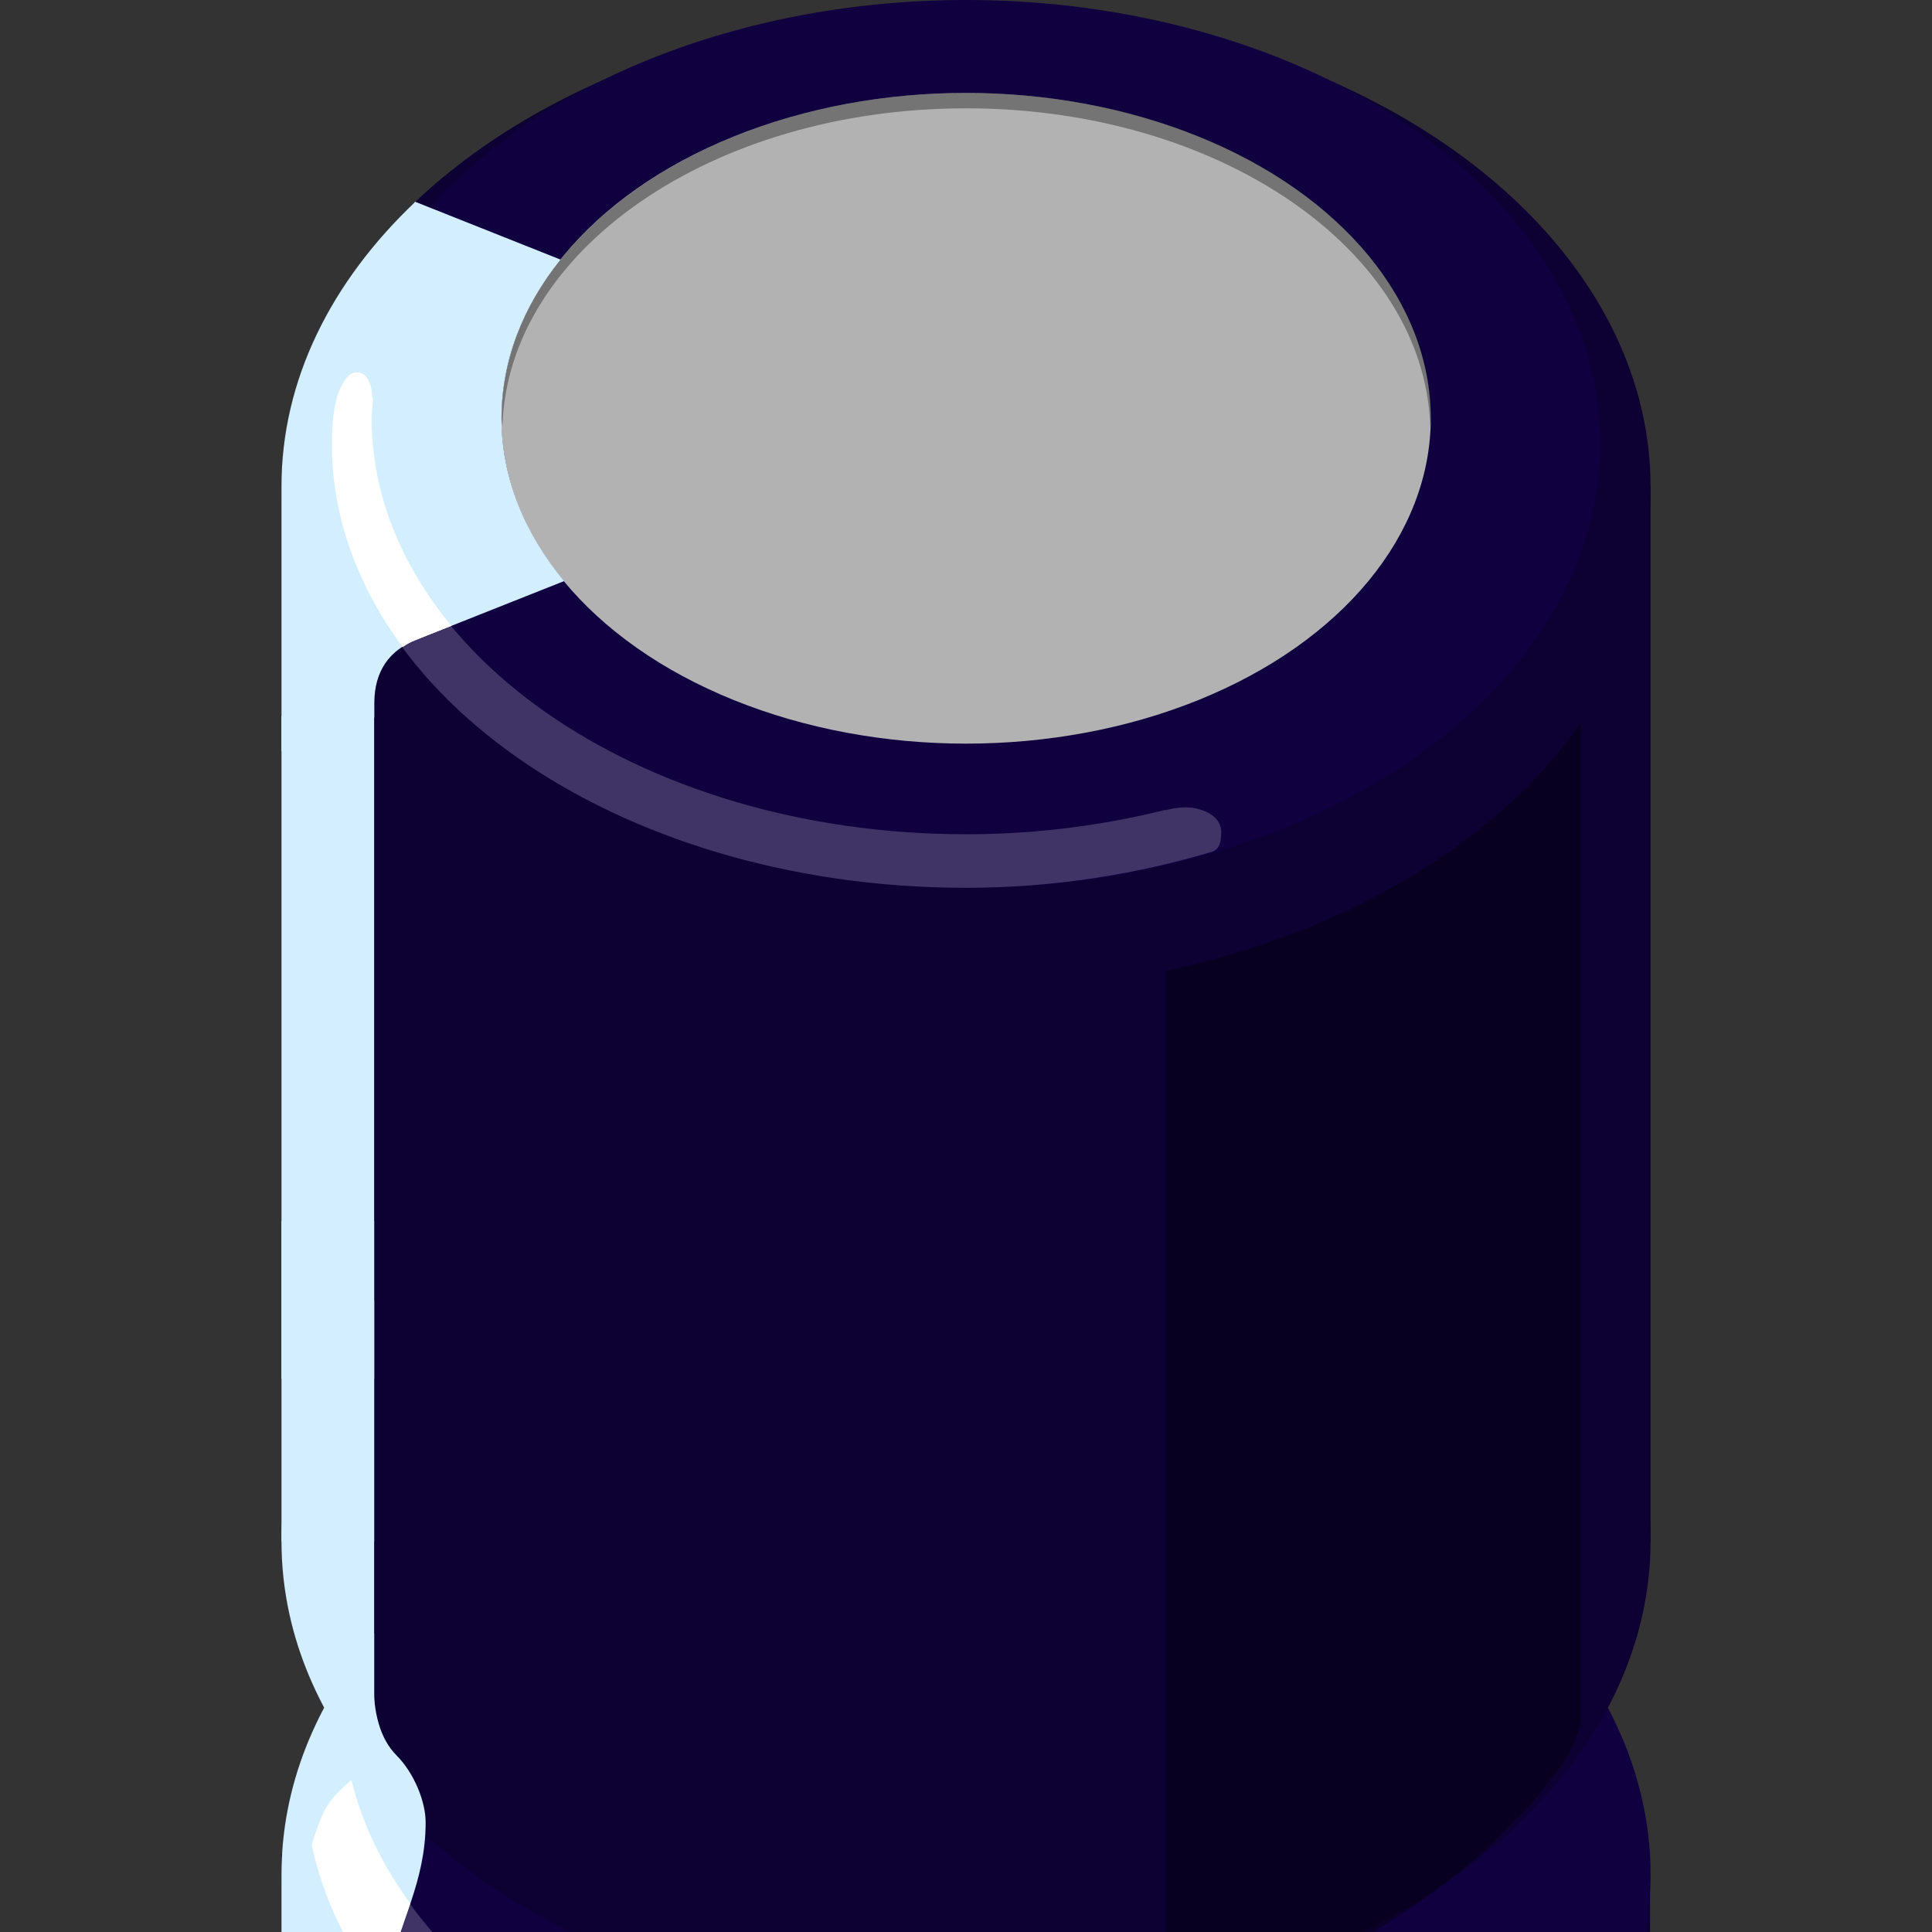 <?xml version="1.0" encoding="utf-8"?>
<!-- Generator: Adobe Illustrator 13.0.0, SVG Export Plug-In . SVG Version: 6.00 Build 14948)  -->
<!DOCTYPE svg PUBLIC "-//W3C//DTD SVG 1.1//EN" "http://www.w3.org/Graphics/SVG/1.1/DTD/svg11.dtd">
<svg version="1.1" id="Layer_1" xmlns:svg="http://www.w3.org/2000/svg"
	 xmlns="http://www.w3.org/2000/svg" xmlns:xlink="http://www.w3.org/1999/xlink" x="0px" y="0px" width="32px" height="32px"
	 viewBox="0 0 32 32" xml:space="preserve">
<rect x="0" y="0" width="32" height="32" fill="#333333" stroke="none"/>
<g id="icon">
	<g>
		<rect x="11.356" y="32.328" fill="#8C8C8C" width="2.158" height="18"/>
		<rect x="18.556" y="32.328" fill="#8C8C8C" width="2.16" height="18"/>
		<ellipse fill="#0D0033" cx="16.001" cy="32.328" rx="11.337" ry="7.938"/>
		<rect x="4.662" y="30.711" fill="#0D0033" width="22.668" height="1.617"/>
		<ellipse fill="#100040" cx="16.001" cy="31.044" rx="11.337" ry="7.937"/>
		<ellipse fill="#0D0033" cx="16.001" cy="25.527" rx="11.337" ry="7.937"/>
		<rect x="4.662" y="8.057" fill="#0D0033" width="22.676" height="17.466"/>
		<ellipse fill="#0D0033" cx="16.001" cy="8.057" rx="11.337" ry="7.938"/>
		<ellipse fill="#100040" cx="16.001" cy="7.353" rx="10.501" ry="7.353"/>
		<ellipse fill="#B2B2B2" cx="16.001" cy="6.928" rx="7.697" ry="5.389"/>
		<path fill="#D2EEFF" d="M6.876,3.345C5.487,4.663,4.662,6.292,4.662,8.057v4.385h1.517v-0.424l0.021-0.158c0,0,0,0.082,0-0.215
			c0-0.53,0.252-0.873,0.679-1.041c0.411-0.164,0.38-3.065,0.38-3.065L6.876,3.345z"/>
		<path fill="#D2EEFF" d="M8.306,6.928c0-0.955,0.356-1.851,0.979-2.628L6.877,3.342c-0.874,1.07-1.378,2.31-1.378,3.631
			c0,1.32,0.505,2.561,1.378,3.631l2.466-0.979C8.687,8.83,8.306,7.911,8.306,6.928z"/>
		<rect x="4.662" y="11.859" fill="#D2EEFF" width="1.535" height="13.668"/>
		<rect x="4.662" y="20.225" fill="#D2EEFF" width="1.535" height="2.609"/>
		<path fill="#D2EEFF" d="M4.662,31.045v1.283c0,1.453,0.56,2.811,1.535,3.982v-1.283v-6.688v-1.282
			C5.222,28.232,4.662,29.592,4.662,31.045z"/>
		<path fill="#D2EEFF" d="M6.197,21.543c-0.976,1.17-1.535,2.53-1.535,3.984c0,1.451,0.56,2.812,1.535,3.979V21.543z"/>
		<path fill="#D2EEFF" d="M6.197,35.693c0,0,0-0.293,0-0.666c0-0.375,0.079-1.666,0.207-2.239c0.208-0.949,0.646-1.604,0.646-2.606
			c0-0.341-0.191-0.815-0.479-1.104c-0.286-0.285-0.383-0.729-0.383-1.197s0-1.062,0-1.062l-0.656,0.021l0.072,8.183L6.197,35.693z"
			/>
		<path opacity="0.35" d="M16.001,1.794c4.189,0,7.592,2.346,7.688,5.263
			c0.002-0.043,0.015-0.086,0.015-0.13c0-2.976-3.449-5.388-7.699-5.388c-4.249,0-7.696,2.414-7.696,5.388
			c0,0.044,0.008,0.085,0.013,0.13C8.411,4.139,11.812,1.794,16.001,1.794z"/>
		<path opacity="0.35" d="M19.313,16.08v1.854v9.543c0,0,0,4.895,0,5.086
			c0,0.193-0.063,0.354-0.144,0.506c-0.094,0.18-0.305,0.451-0.305,0.451c3.021-0.646,5.676-2.393,7.047-4.348
			c0.095-0.123,0.19-0.379,0.228-0.49c0.033-0.113,0.045-0.227,0.045-0.227v-0.98v-5.434V11.975
			C24.817,13.932,22.332,15.436,19.313,16.08z"/>
		<path opacity="0.35" d="M26.011,33.793c-0.104-0.283-0.412-0.639-0.412-0.639
			c-1.367,1.953-3.754,3-6.773,3.643c0,0,0.271,0.459,0.389,0.854c0.115,0.395,0.104,0.984,0.104,0.984v1.283
			c3.021-0.645,5.509-2.148,6.873-4.104c0,0,0-0.896,0-1.129C26.187,34.422,26.103,34.027,26.011,33.793z"/>
		<path opacity="0.2" fill="#FFFFFF" d="M15.492,36.203c-0.019-0.273-0.073-0.516-0.144-0.725
			c-4.815-0.211-8.731-2.729-9.526-5.992c-0.153,0.121-0.329,0.287-0.435,0.475c-0.084,0.154-0.16,0.381-0.227,0.598
			c0.771,3.58,5.059,6.344,10.32,6.518C15.505,36.832,15.517,36.543,15.492,36.203z"/>
		<path opacity="0.2" fill="#FFFFFF" d="M20.228,13.795c0.008-0.176-0.129-0.294-0.237-0.344
			c-0.116-0.051-0.312-0.129-0.677-0.033h-0.029c-1.03,0.255-2.127,0.4-3.282,0.4c-5.438,0-9.846-3.086-9.846-6.893
			c0-0.105,0.017-0.213,0.022-0.316C6.177,6.597,6.167,6.593,6.167,6.584c0-0.171-0.064-0.391-0.21-0.414
			C5.791,6.143,5.711,6.277,5.629,6.45C5.588,6.534,5.56,6.654,5.536,6.796C5.534,6.815,5.53,6.834,5.528,6.85
			C5.522,6.871,5.522,6.893,5.521,6.912C5.505,7.058,5.497,7.204,5.497,7.351c0,4.062,4.702,7.354,10.503,7.354
			c1.457,0,2.83-0.225,4.086-0.6C20.207,14.048,20.222,13.945,20.228,13.795z"/>
		<path fill="#FFFFFF" d="M5.39,29.963c-0.084,0.154-0.162,0.381-0.226,0.598c0.19,0.893,0.603,1.73,1.188,2.492
			c0.017-0.102,0.033-0.188,0.051-0.268c0.102-0.467,0.259-0.859,0.391-1.256c-0.458-0.635-0.797-1.317-0.972-2.043
			C5.668,29.607,5.495,29.775,5.39,29.963z"/>
		<path fill="#FFFFFF" d="M6.155,6.928c0-0.107,0.017-0.213,0.021-0.316c0-0.012-0.012-0.017-0.012-0.026
			c0-0.171-0.064-0.39-0.21-0.414C5.79,6.144,5.71,6.278,5.628,6.451c-0.042,0.085-0.07,0.204-0.093,0.346
			C5.533,6.816,5.529,6.835,5.526,6.851C5.522,6.872,5.521,6.894,5.519,6.913C5.505,7.059,5.497,7.205,5.497,7.352
			c0,1.215,0.432,2.355,1.172,3.365c0.062-0.043,0.13-0.084,0.206-0.113l0.601-0.238C6.642,9.352,6.155,8.182,6.155,6.928z"/>
	</g>
</g>
</svg>
